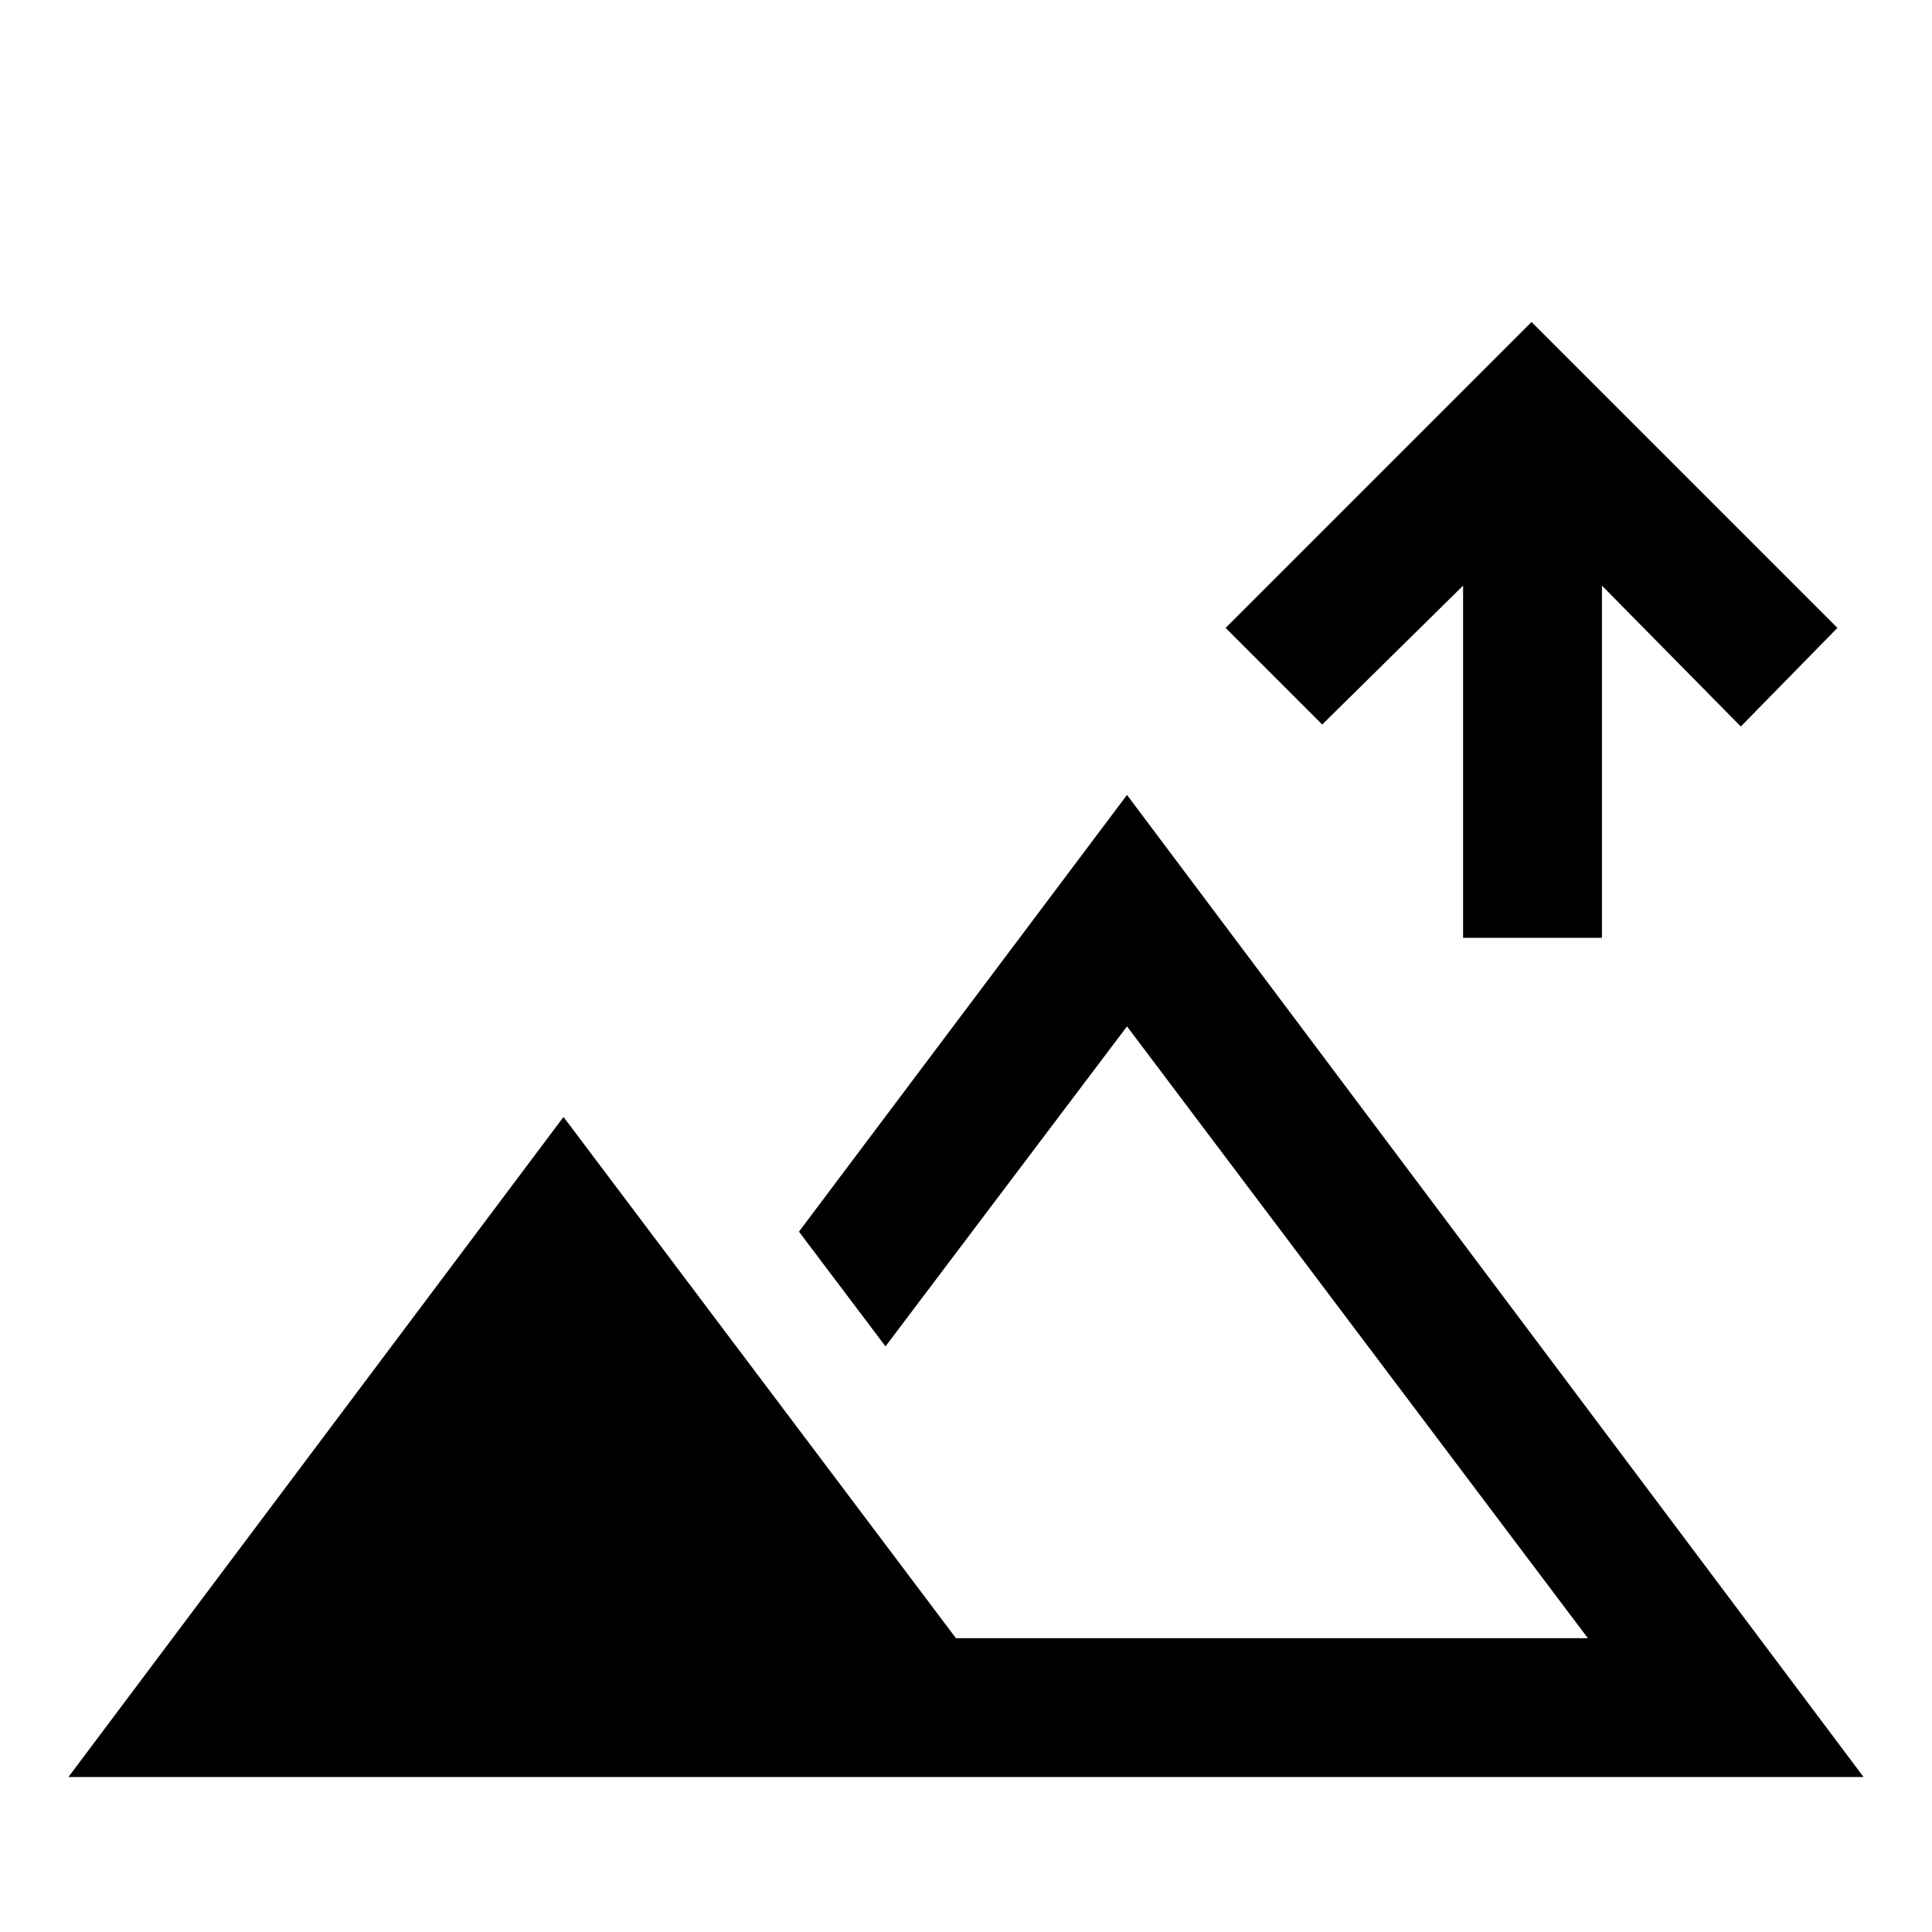 <svg xmlns="http://www.w3.org/2000/svg" width="48" height="48"><path d="M36.35 23.3v-8.75L32.85 18l-2.4-2.4 7.6-7.6 7.6 7.6-2.4 2.45-3.45-3.5v8.75zM1.7 44.15 14 27.75l9.75 12.95h15.7L28 25.5l-6 7.95-2.15-2.85L28 19.75l18.3 24.4zM22 40.7z"/></svg>